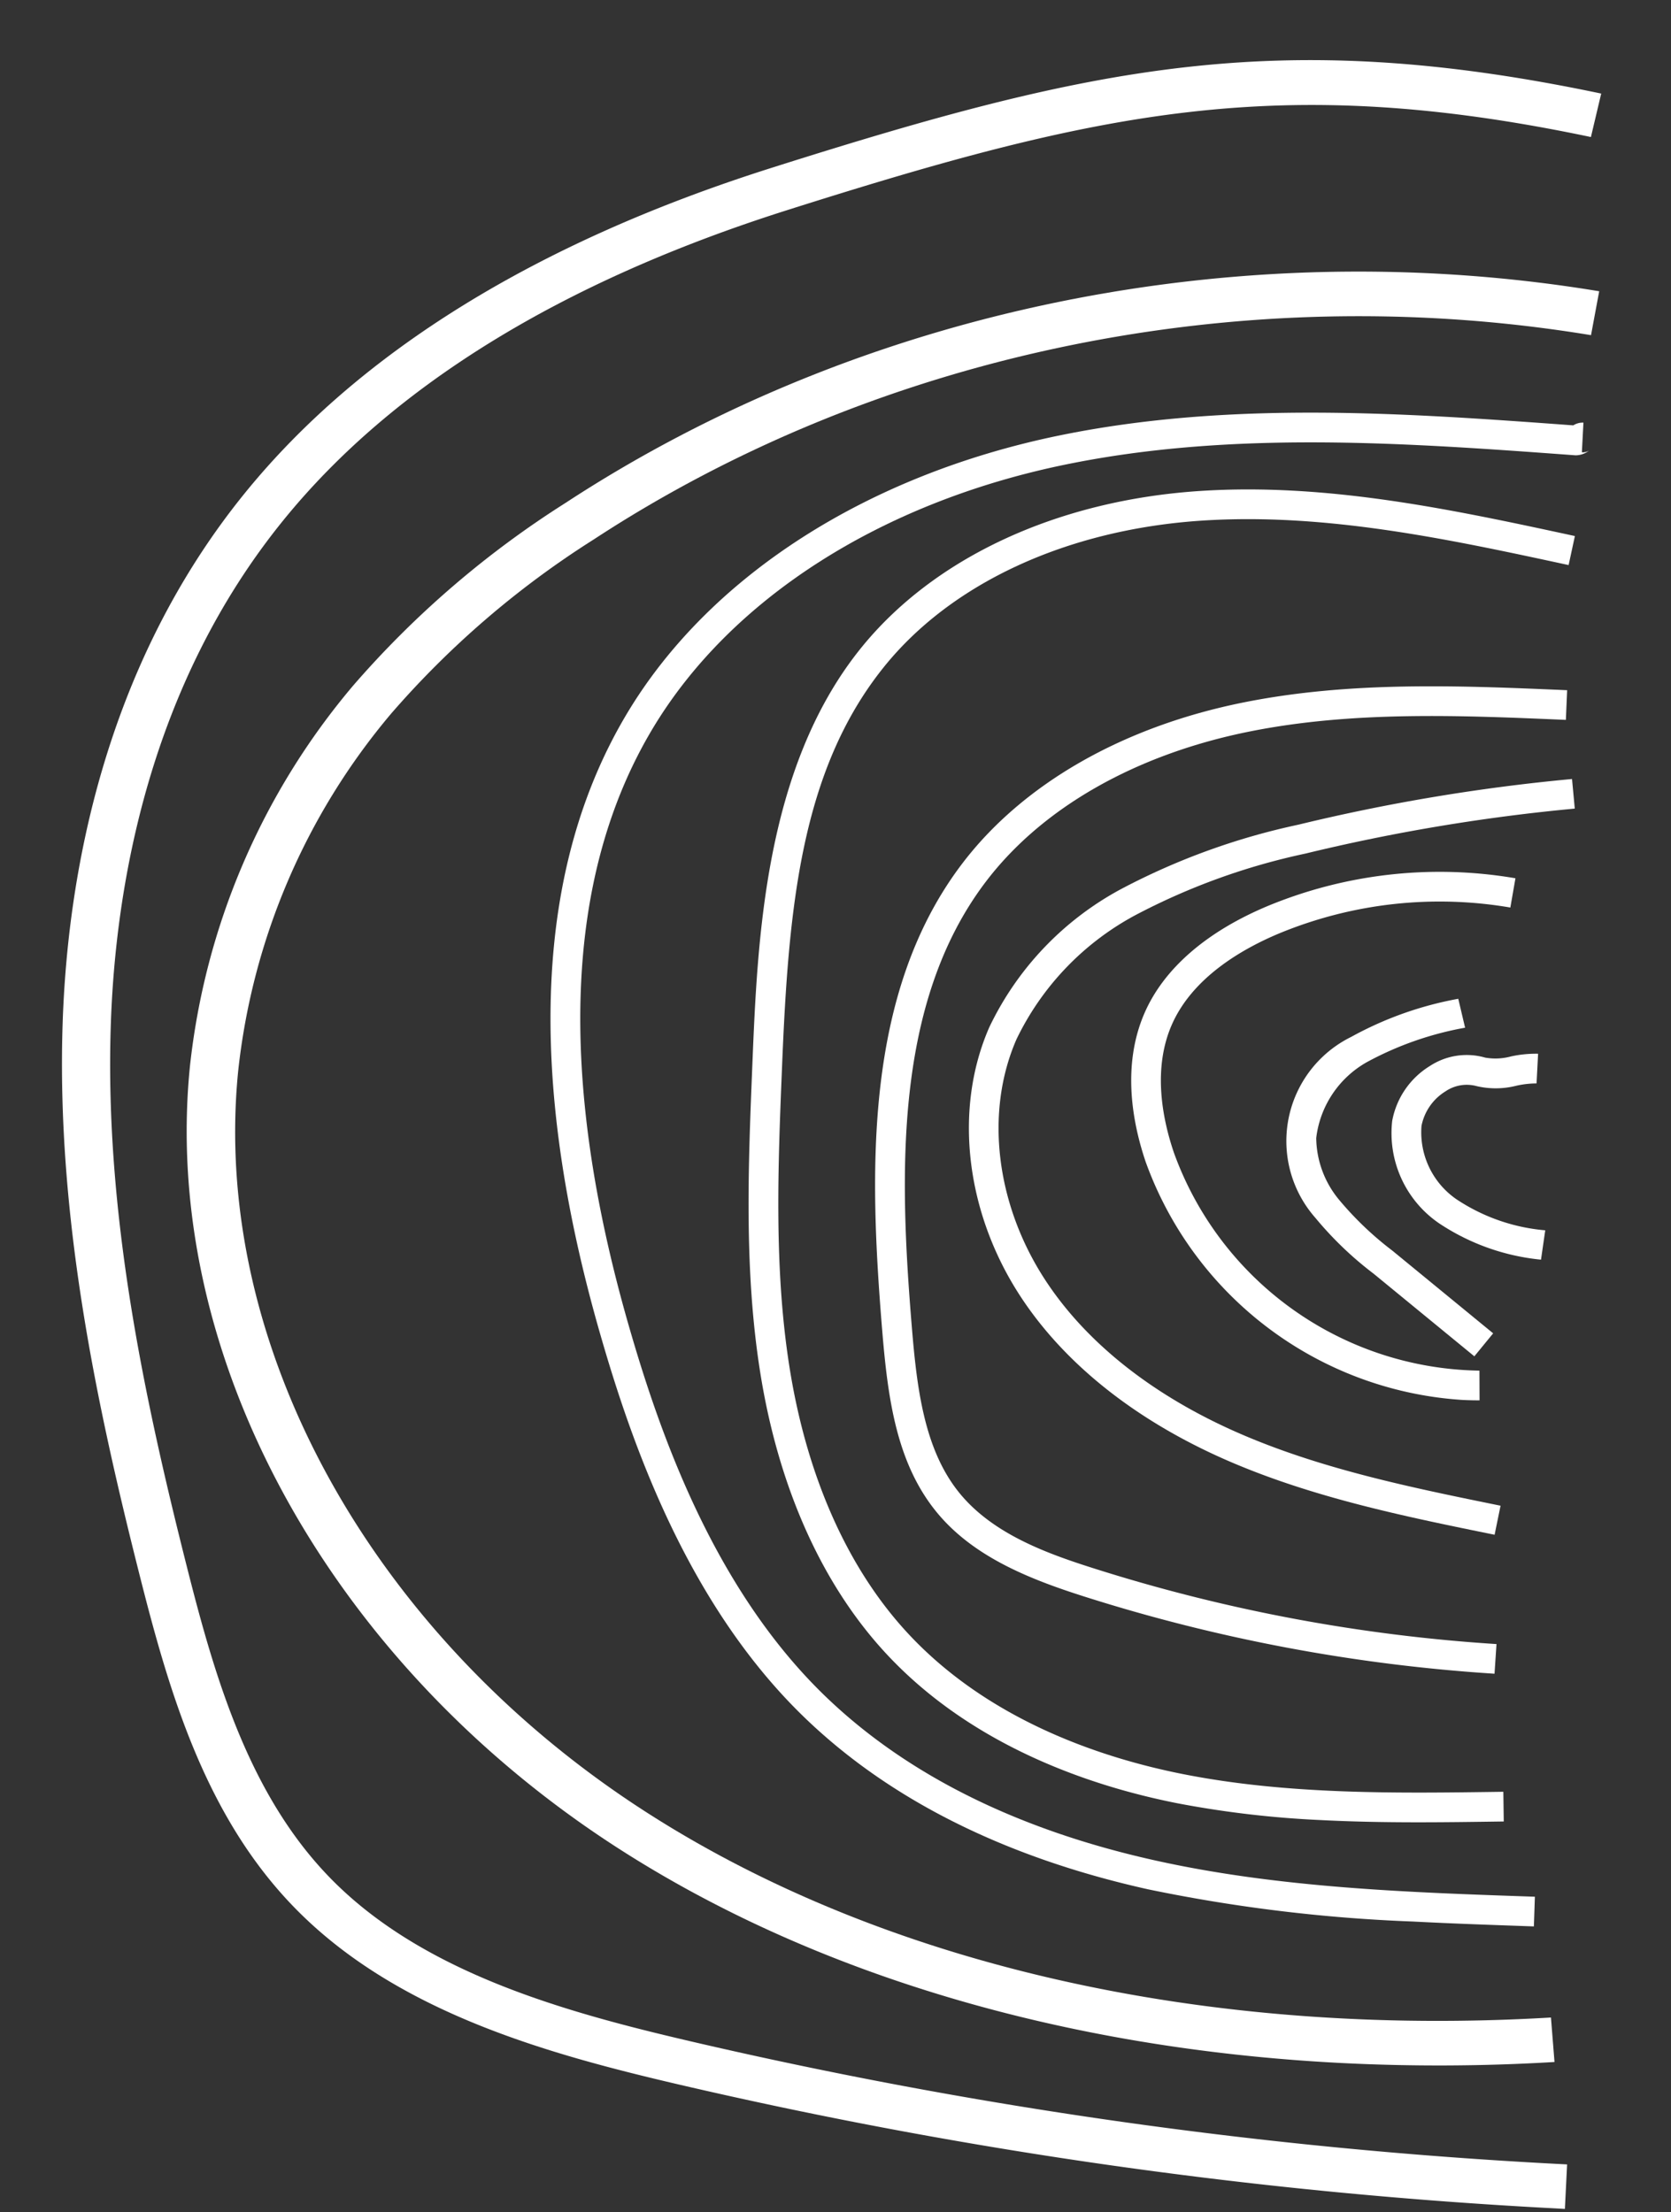<svg xmlns="http://www.w3.org/2000/svg" width="100.488" height="133.059" viewBox="0 0 100.488 133.059">
  <rect x="0" y="0" width="100.488" height="133.059" fill="#333333" stroke="none"/>
  <defs>
    <style>
      .cls-1 {
        fill: #fff;
      }
    </style>
  </defs>
  <g id="Group_4868" data-name="Group 4868" transform="matrix(0.999, 0.052, -0.052, 0.999, -657.189, -64.818)">
    <g id="Group_4859" data-name="Group 4859" transform="translate(666.387 29.983)">
      <path id="Path_11148" data-name="Path 11148" class="cls-1" d="M759.742,158.3A301.657,301.657,0,0,1,706.7,153.6c-7.952-1.425-16.972-3.427-23.38-9.2-5.733-5.161-8.329-12.438-10.5-19.448-3.2-10.337-6.188-21.5-6.422-33.068-.177-8.776,1.294-21.541,9.3-32.511,6.451-8.838,16.736-15.952,30.571-21.143,18.939-7.107,30.005-10.118,49.588-7.057l-.482,2.642c-18.855-2.949-29.6-.015-48.021,6.9C694.07,45.7,684.225,52.485,678.1,60.875c-7.585,10.39-8.976,22.57-8.806,30.96.227,11.262,3.166,22.218,6.31,32.38,2.061,6.663,4.51,13.562,9.733,18.264,5.835,5.254,14.37,7.136,21.913,8.487a298.466,298.466,0,0,0,52.491,4.657h.541l.006,2.68Z" transform="translate(-666.387 -29.983)"/>
    </g>
    <g id="Group_4860" data-name="Group 4860" transform="translate(674.125 42.501)">
      <path id="Path_11149" data-name="Path 11149" class="cls-1" d="M746.3,150.24c-16.538,0-31.851-3.671-44.06-10.684-17.867-10.264-28.886-28.128-28.07-45.51a42.5,42.5,0,0,1,8.592-23.4A57.739,57.739,0,0,1,694.943,59c17.2-12.589,39.587-18.4,61.411-15.951L756,45.711c-21.062-2.361-42.648,3.245-59.239,15.388a55.011,55.011,0,0,0-11.607,11.08,39.929,39.929,0,0,0-8.072,21.982c-.772,16.435,9.71,33.362,26.7,43.122,14.77,8.486,34.325,11.883,55.071,9.57l.352,2.66A116.389,116.389,0,0,1,746.3,150.24Z" transform="translate(-674.125 -42.501)"/>
    </g>
    <g id="Group_4861" data-name="Group 4861" transform="translate(695.606 50.987)">
      <path id="Path_11150" data-name="Path 11150" class="cls-1" d="M743.348,141.521a96.061,96.061,0,0,1-16.019-1.109c-8.795-1.487-15.988-4.663-21.378-9.441-7.214-6.393-11.015-15.74-13.246-22.214-5.257-15.253-5.362-27.813-.313-37.331,4.5-8.479,13.633-15.049,25.066-18.027,10.117-2.634,20.645-2.434,30.836-2.217a1.046,1.046,0,0,1,.6-.195v1.786a.733.733,0,0,0,.422-.124,1.313,1.313,0,0,1-.784.325c-10.155-.218-20.655-.441-30.62,2.154-10.95,2.852-19.675,9.1-23.938,17.135-4.807,9.063-4.665,21.146.424,35.912,2.166,6.283,5.842,15.345,12.741,21.459,5.138,4.553,12.031,7.586,20.492,9.016,7.557,1.279,15.386,1.135,22.956,1l.033,1.786C748.214,141.476,745.787,141.521,743.348,141.521Z" transform="translate(-688.682 -50.987)"/>
    </g>
    <g id="Group_4862" data-name="Group 4862" transform="translate(707.91 55.98)">
      <path id="Path_11151" data-name="Path 11151" class="cls-1" d="M737.452,135.717a60.3,60.3,0,0,1-8.619-.561c-5.175-.746-12.5-2.759-17.988-8.111-4.062-3.958-6.974-9.676-8.42-16.534-1.281-6.074-1.35-12.335-1.417-18.389-.083-7.51-.2-17.794,5.166-25.269,4.1-5.712,11.367-9.564,19.946-10.568,7.627-.893,15.248.343,22.616,1.538l-.286,1.763c-7.249-1.176-14.742-2.391-22.123-1.527-8.08.947-14.9,4.531-18.7,9.835-4.645,6.473-4.936,14.793-4.831,24.207.065,5.968.133,12.14,1.378,18.041,1.373,6.511,4.111,11.914,7.919,15.623,5.147,5.017,12.083,6.914,16.995,7.623,6.37.919,12.93.481,19.277.059l.118,1.782C744.856,135.471,741.16,135.717,737.452,135.717Z" transform="translate(-700.986 -55.98)"/>
    </g>
    <g id="Group_4863" data-name="Group 4863" transform="translate(715.595 67.104)">
      <path id="Path_11152" data-name="Path 11152" class="cls-1" d="M747.467,126.386a102.94,102.94,0,0,1-24.922-3.366c-3.332-.875-6.735-2.035-9.054-4.569-2.606-2.85-3.316-6.752-3.867-10.838-1.264-9.4-2.154-20.1,3.339-28.185,3.385-4.984,9.209-8.741,16.4-10.578,6.375-1.63,12.992-1.689,19.39-1.746l.016,1.786c-6.292.056-12.8.114-18.963,1.69-6.766,1.73-12.222,5.229-15.362,9.852C709.3,88,710.175,98.306,711.4,107.375c.51,3.793,1.156,7.4,3.414,9.87,2.107,2.3,5.332,3.3,8.189,4.047a101.191,101.191,0,0,0,24.49,3.308Z" transform="translate(-708.671 -67.104)"/>
    </g>
    <g id="Group_4864" data-name="Group 4864" transform="translate(721.108 72.418)">
      <path id="Path_11153" data-name="Path 11153" class="cls-1" d="M747.037,118.042c-5.262-.789-10.7-1.605-15.84-3.463-5.81-2.1-10.439-5.348-13.387-9.393-3.553-4.877-4.585-11.023-2.694-16.04a18.442,18.442,0,0,1,7.485-8.711,41.1,41.1,0,0,1,10.428-4.414,114.78,114.78,0,0,1,16.294-3.6l.258,1.768a113.135,113.135,0,0,0-16.041,3.546,39.5,39.5,0,0,0-9.976,4.208,16.68,16.68,0,0,0-6.776,7.836c-1.682,4.46-.737,9.962,2.467,14.358,2.736,3.755,7.076,6.786,12.549,8.765,4.971,1.8,10.323,2.6,15.5,3.377Z" transform="translate(-714.184 -72.418)"/>
    </g>
    <g id="Group_4865" data-name="Group 4865" transform="translate(730.709 78.369)">
      <path id="Path_11154" data-name="Path 11154" class="cls-1" d="M744.653,110.047A21.718,21.718,0,0,1,724.93,96.756c-.915-2.293-1.752-5.7-.542-8.941,1.025-2.74,3.48-5.1,7.1-6.835a27.033,27.033,0,0,1,14.749-2.422l-.215,1.773a25.251,25.251,0,0,0-13.763,2.26c-2.228,1.066-5.111,2.946-6.2,5.85-1.01,2.7-.27,5.652.528,7.653a19.832,19.832,0,0,0,19.027,12.14l.1,1.784C745.36,110.038,745.006,110.047,744.653,110.047Z" transform="translate(-723.785 -78.369)"/>
    </g>
    <g id="Group_4866" data-name="Group 4866" transform="translate(740.222 85.977)">
      <path id="Path_11155" data-name="Path 11155" class="cls-1" d="M745.263,107.391l-6.322-4.658a20.993,20.993,0,0,1-3.658-3.164A6.981,6.981,0,0,1,736.865,88.6a21.157,21.157,0,0,1,6.316-2.627l.5,1.715a19.577,19.577,0,0,0-5.793,2.377,6.057,6.057,0,0,0-2.8,4.714,5.925,5.925,0,0,0,1.557,3.626A19.583,19.583,0,0,0,740,101.294l6.321,4.658Z" transform="translate(-733.298 -85.977)"/>
    </g>
    <g id="Group_4867" data-name="Group 4867" transform="translate(746.487 89.024)">
      <path id="Path_11156" data-name="Path 11156" class="cls-1" d="M748.963,101.379a13.391,13.391,0,0,1-6.238-1.868,6.565,6.565,0,0,1-3.129-6,4.914,4.914,0,0,1,2.088-3.412,4.033,4.033,0,0,1,3.3-.677,3.587,3.587,0,0,0,1.553-.156,7.05,7.05,0,0,1,1.608-.243v1.787a5.623,5.623,0,0,0-1.2.2,5.033,5.033,0,0,1-2.391.149,2.275,2.275,0,0,0-1.851.412,3.155,3.155,0,0,0-1.332,2.145,4.887,4.887,0,0,0,2.342,4.309,11.37,11.37,0,0,0,5.413,1.578Z" transform="translate(-739.563 -89.024)"/>
    </g>
  </g>
</svg>
